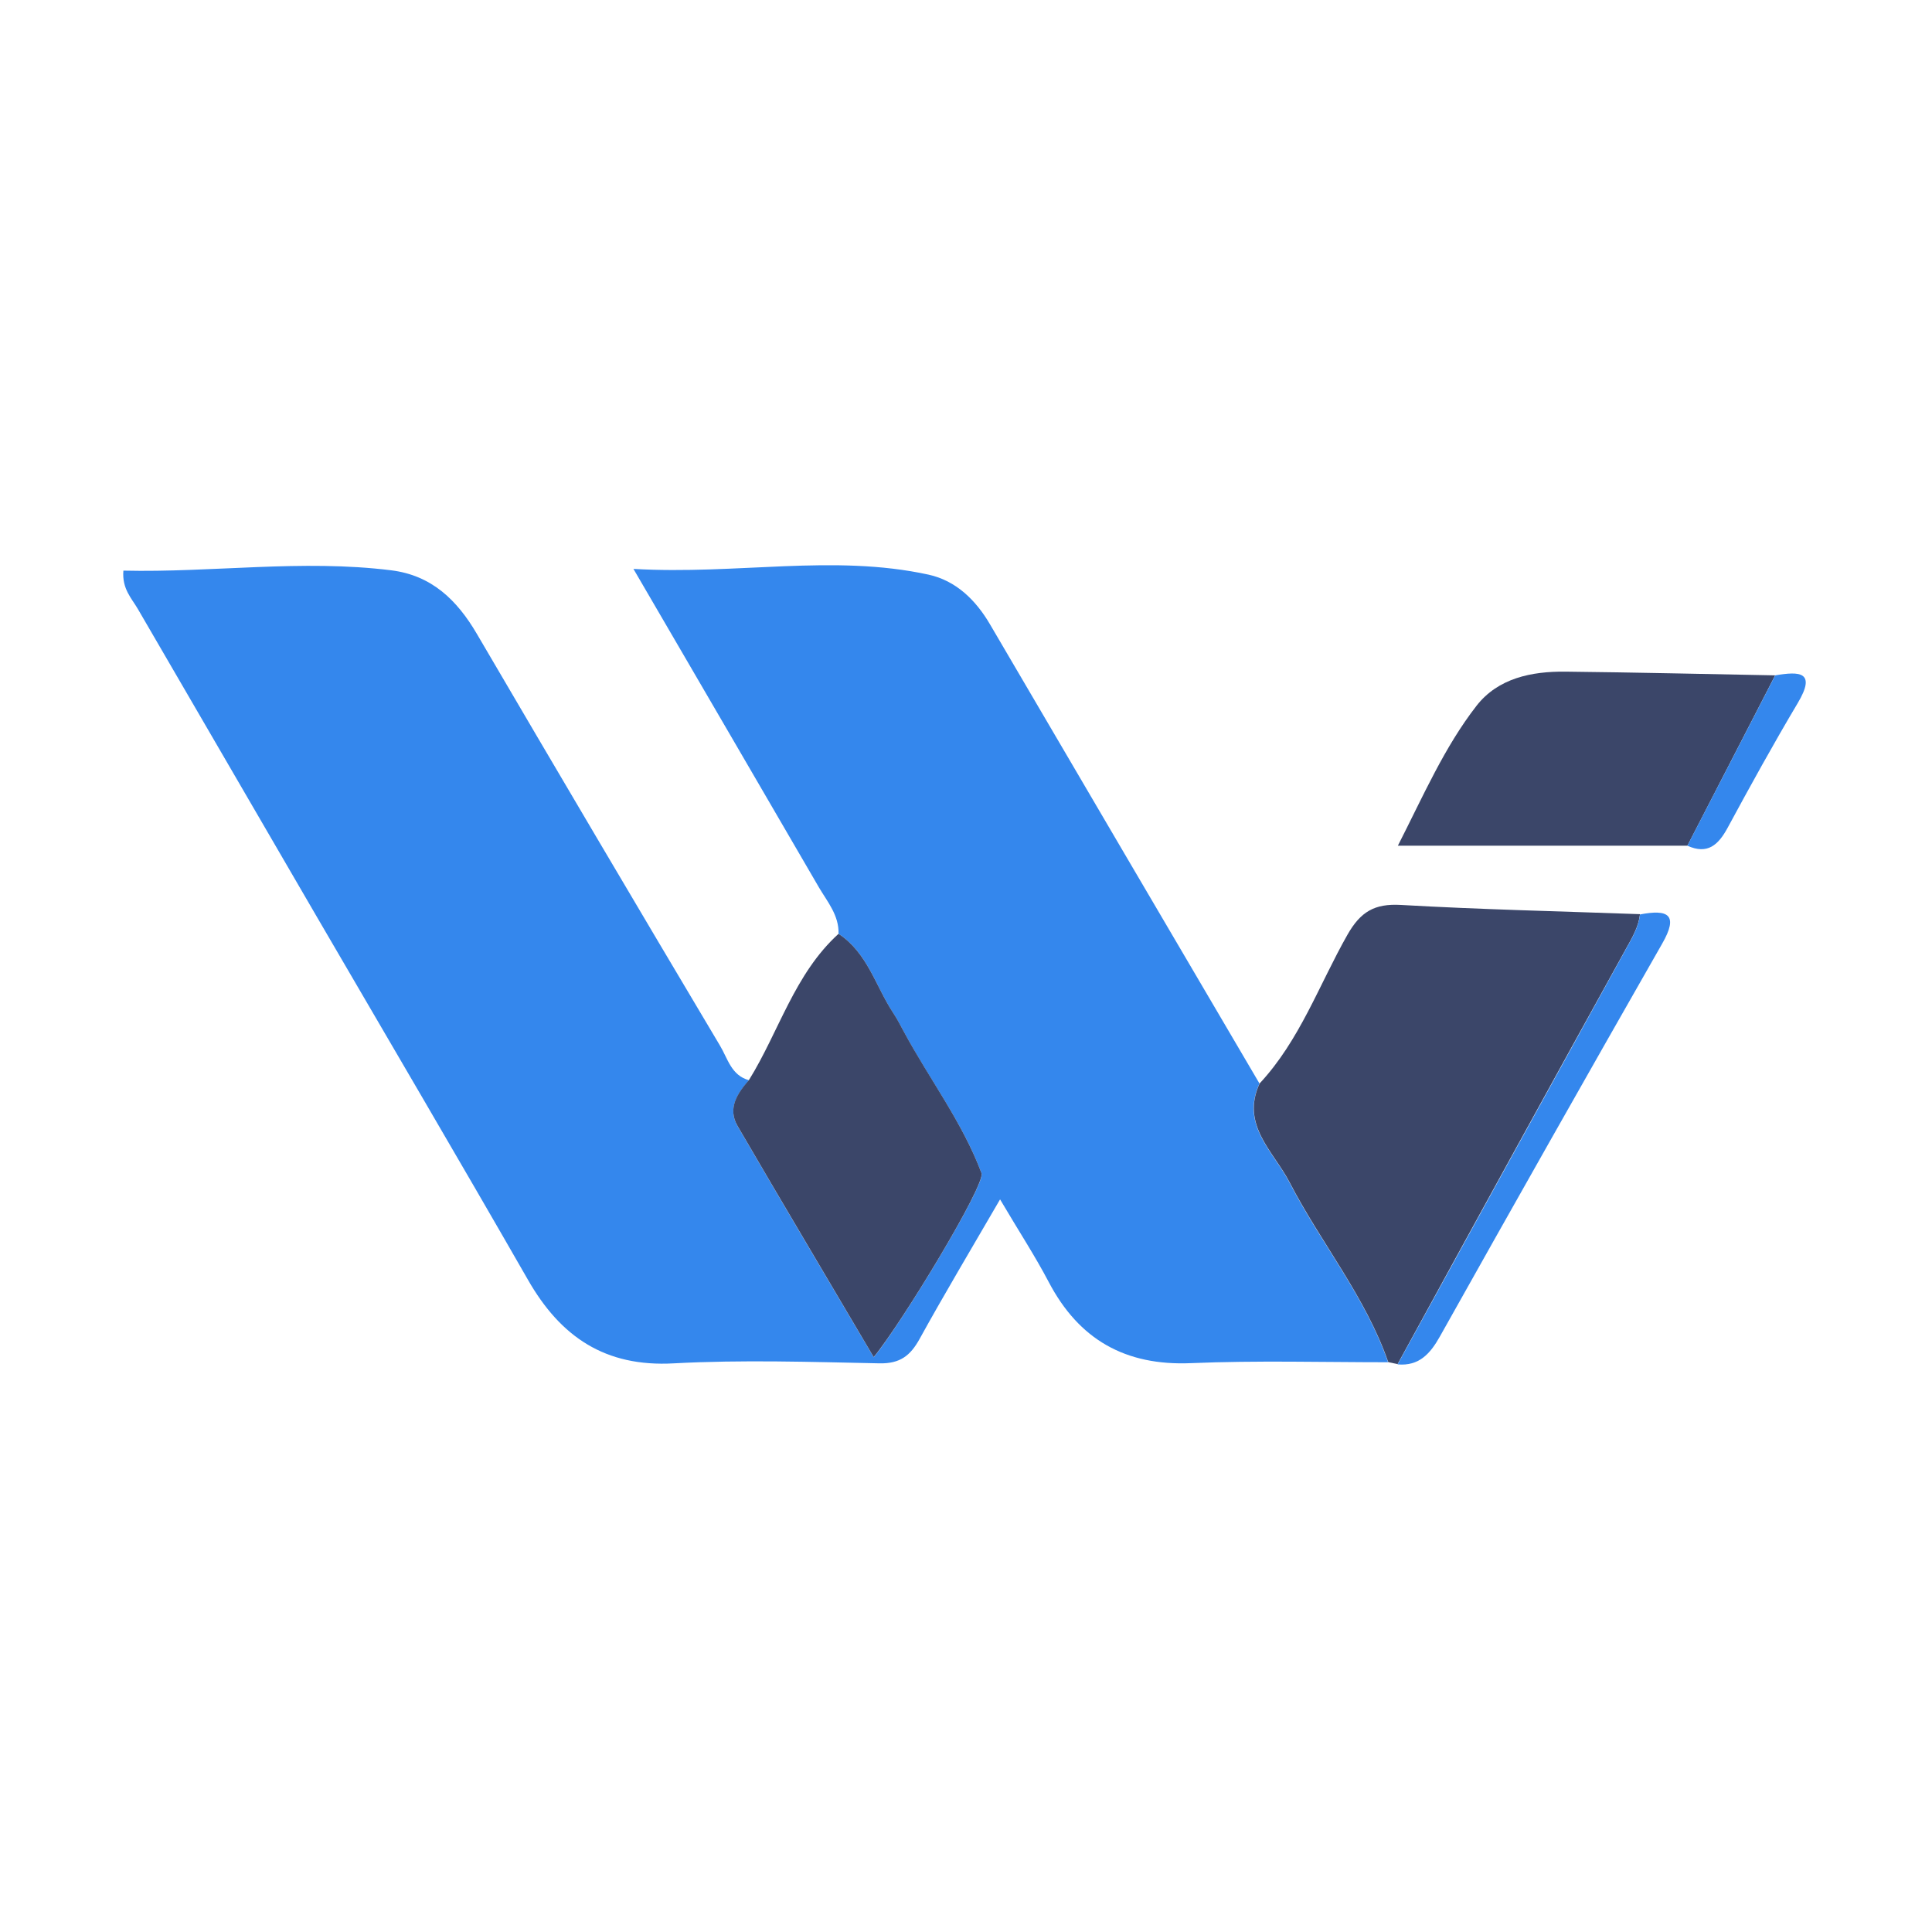 <svg width="605" height="605" viewBox="0 0 605 605" fill="none" xmlns="http://www.w3.org/2000/svg">
<path d="M262.582 292.419C262.765 286.673 259.151 282.459 256.456 277.902C237.748 245.705 218.979 213.545 198.36 178.151C230.998 180.037 260.842 173.434 290.735 179.939C299.311 181.814 305.511 187.829 309.995 195.474C338.099 243.434 366.237 291.378 394.407 339.305C388.391 352.304 398.78 360.623 403.754 370.228C413.556 389.23 427.547 406.027 434.677 426.584C414.095 426.584 393.5 425.996 372.954 426.866C352.409 427.736 337.879 419.515 328.396 401.445C324.096 393.248 319.024 385.518 313.168 375.582C304.114 391.19 295.795 405.095 287.967 419.283C285.075 424.526 281.841 427.05 275.421 426.927C253.969 426.486 232.443 425.776 211.04 426.927C189.429 428.153 175.511 418.572 165.318 400.746C143.608 362.914 121.482 325.314 99.528 287.629C80.742 255.334 61.957 223.028 43.172 190.708C41.248 187.388 38.161 184.387 38.638 178.69C66.621 179.339 94.517 175.1 122.524 178.592C135.179 180.172 143.131 187.915 149.33 198.5C174.551 241.56 199.92 284.521 225.435 327.385C227.886 331.428 228.964 336.769 234.55 338.264C230.875 342.454 227.751 347.11 230.985 352.672C244.964 376.697 259.163 400.575 273.608 425.028C282.453 414.259 308.671 370.914 307.373 367.447C301.48 351.52 291.029 338.044 283.054 323.121C282 321.149 280.971 319.164 279.746 317.314C274.196 308.861 271.672 298.386 262.582 292.419Z" fill="#3487ED"/>
<path d="M434.726 426.548C427.596 406.027 413.654 389.23 403.804 370.191C398.829 360.586 388.44 352.268 394.456 339.269C407.013 325.792 413.053 308.395 421.948 292.714C426.052 285.51 430.401 282.912 438.671 283.378C463.615 284.811 488.608 285.363 513.564 286.269C513.098 290.312 511.113 293.62 509.141 297.161C485.202 340.449 461.373 383.786 437.654 427.173L434.726 426.548Z" fill="#3B4669"/>
<path d="M262.582 292.419C271.672 298.386 274.196 308.861 279.734 317.253C280.959 319.103 281.988 321.088 283.041 323.06C291.017 337.921 301.419 351.459 307.36 367.386C308.659 370.914 282.441 414.26 273.596 424.967C259.163 400.464 244.952 376.636 230.973 352.611C227.739 347.048 230.887 342.393 234.538 338.203C243.947 323.036 248.762 305.002 262.582 292.419Z" fill="#3B4669"/>
<path d="M528.4 264.829H437.739C445.85 248.902 452.331 233.931 462.365 221.018C469.115 212.357 479.59 210.213 490.2 210.323C512.105 210.556 533.998 211.082 555.892 211.487L528.4 264.829Z" fill="#3B4669"/>
<path d="M437.654 427.258C461.447 383.897 485.275 340.559 509.141 297.247C511.089 293.718 513.098 290.398 513.564 286.355C522.238 284.701 525.815 286.282 520.474 295.556C497.114 336.467 473.914 377.469 450.874 418.56C447.896 423.865 444.38 427.859 437.654 427.258Z" fill="#3487ED"/>
<path d="M528.399 264.829L555.916 211.487C563.487 210.2 568.866 210.262 562.936 220.197C555.303 233.025 548.087 246.121 540.982 259.255C538.078 264.597 534.709 267.696 528.399 264.829Z" fill="#3487ED"/>
</svg>
